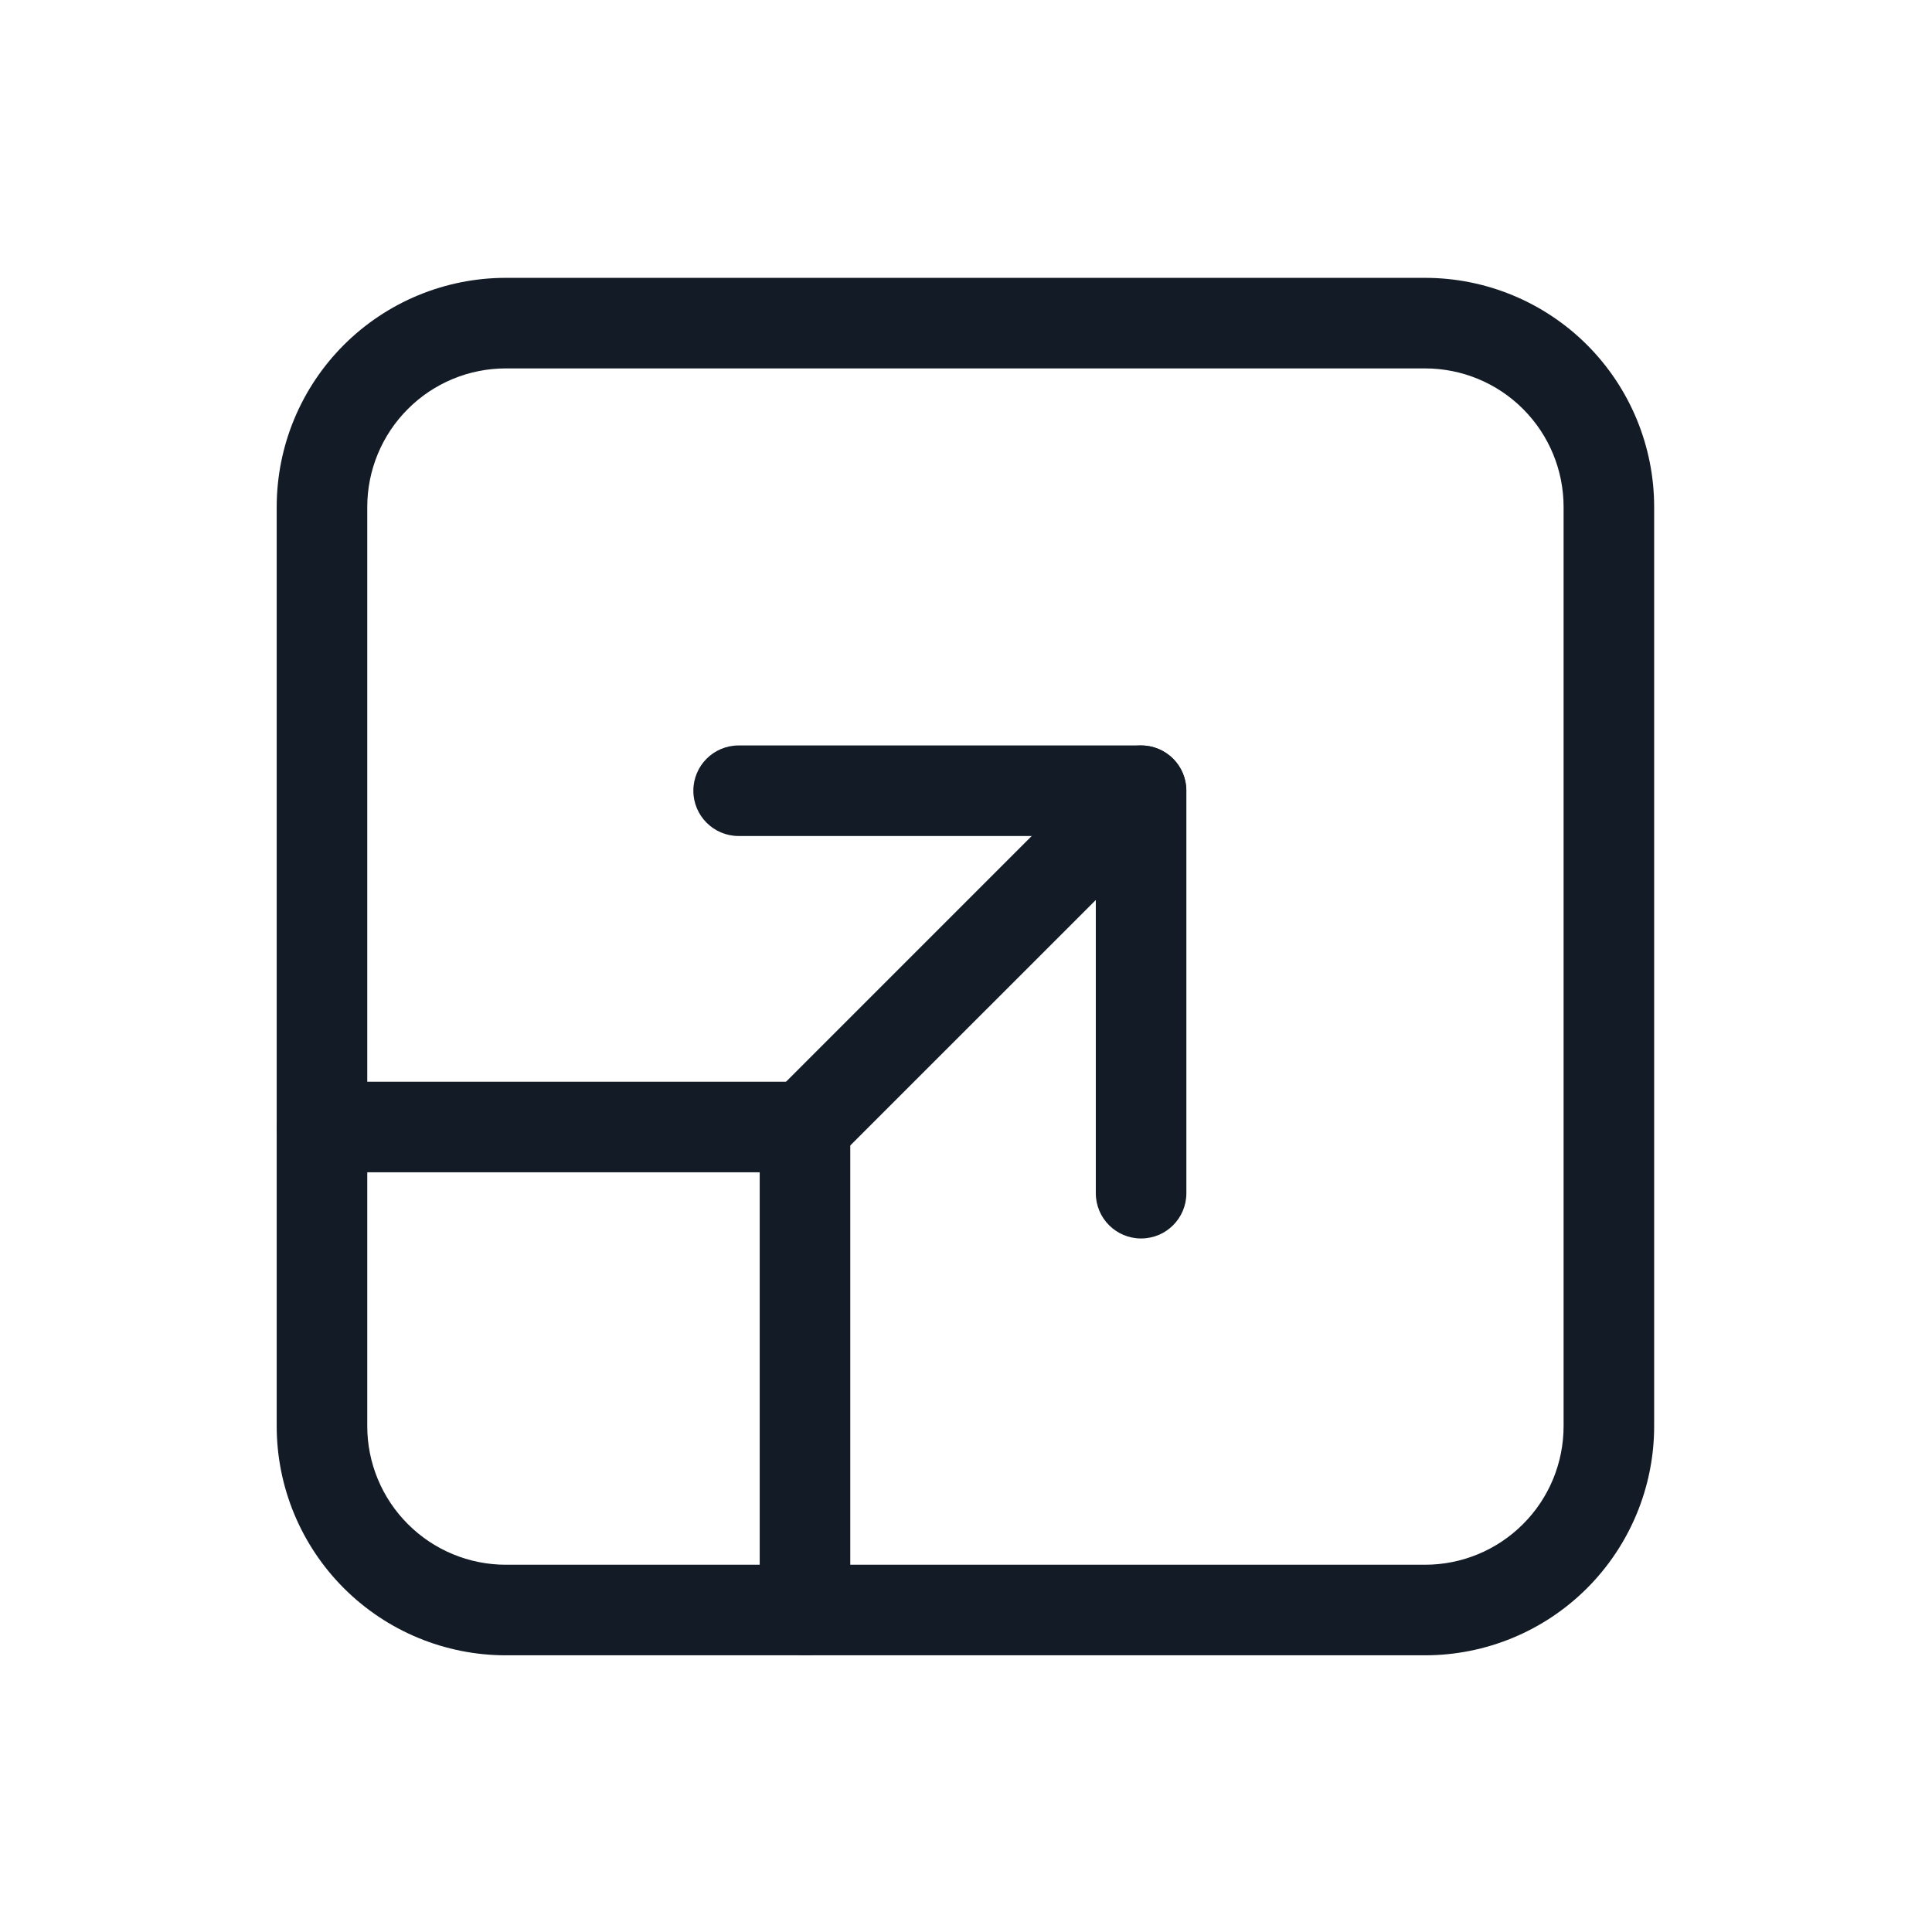 <svg width="32" height="32" viewBox="0 0 32 32" fill="none" xmlns="http://www.w3.org/2000/svg">
<path fill-rule="evenodd" clip-rule="evenodd" d="M5.695 5.713C6.407 5.002 7.372 4.602 8.378 4.602H23.603C24.61 4.602 25.575 5.002 26.287 5.713C26.998 6.425 27.398 7.39 27.398 8.397L27.398 23.622C27.398 24.628 26.998 25.593 26.287 26.305C25.575 27.017 24.61 27.417 23.603 27.417H8.378C7.372 27.417 6.407 27.017 5.695 26.305C4.983 25.593 4.583 24.628 4.583 23.622V8.397C4.583 7.39 4.983 6.425 5.695 5.713ZM6.083 14.487C6.083 14.486 6.083 14.485 6.083 14.484V8.397C6.083 7.788 6.325 7.204 6.756 6.774C7.186 6.343 7.77 6.102 8.378 6.102H23.603C24.212 6.102 24.796 6.343 25.226 6.774C25.657 7.204 25.898 7.788 25.898 8.397L25.898 14.484C25.898 14.485 25.898 14.486 25.898 14.487V23.622C25.898 24.23 25.657 24.814 25.226 25.244C24.796 25.675 24.212 25.917 23.603 25.917H8.378C7.77 25.917 7.186 25.675 6.756 25.244C6.325 24.814 6.083 24.23 6.083 23.622L6.083 14.487Z" fill="#131C26"/>
<path fill-rule="evenodd" clip-rule="evenodd" d="M4.583 18.667C4.583 18.252 4.919 17.917 5.333 17.917H13.333C13.748 17.917 14.083 18.252 14.083 18.667C14.083 19.081 13.748 19.417 13.333 19.417H5.333C4.919 19.417 4.583 19.081 4.583 18.667Z" fill="#131C26"/>
<path fill-rule="evenodd" clip-rule="evenodd" d="M13.333 17.917C13.748 17.917 14.083 18.252 14.083 18.667L14.083 26.667C14.083 27.081 13.748 27.417 13.333 27.417C12.919 27.417 12.583 27.081 12.583 26.667L12.583 18.667C12.583 18.252 12.919 17.917 13.333 17.917Z" fill="#131C26"/>
<path fill-rule="evenodd" clip-rule="evenodd" d="M19.429 12.567C19.722 12.86 19.722 13.335 19.429 13.628L13.86 19.196C13.568 19.489 13.093 19.489 12.8 19.196C12.507 18.904 12.507 18.429 12.8 18.136L18.368 12.567C18.661 12.274 19.136 12.274 19.429 12.567Z" fill="#131C26"/>
<path fill-rule="evenodd" clip-rule="evenodd" d="M11.484 13.097C11.484 12.682 11.82 12.347 12.234 12.347H18.9C19.315 12.347 19.65 12.682 19.65 13.097V19.763C19.65 20.178 19.315 20.513 18.9 20.513C18.486 20.513 18.15 20.178 18.15 19.763V13.847H12.234C11.82 13.847 11.484 13.511 11.484 13.097Z" fill="#131C26"/>
</svg>
